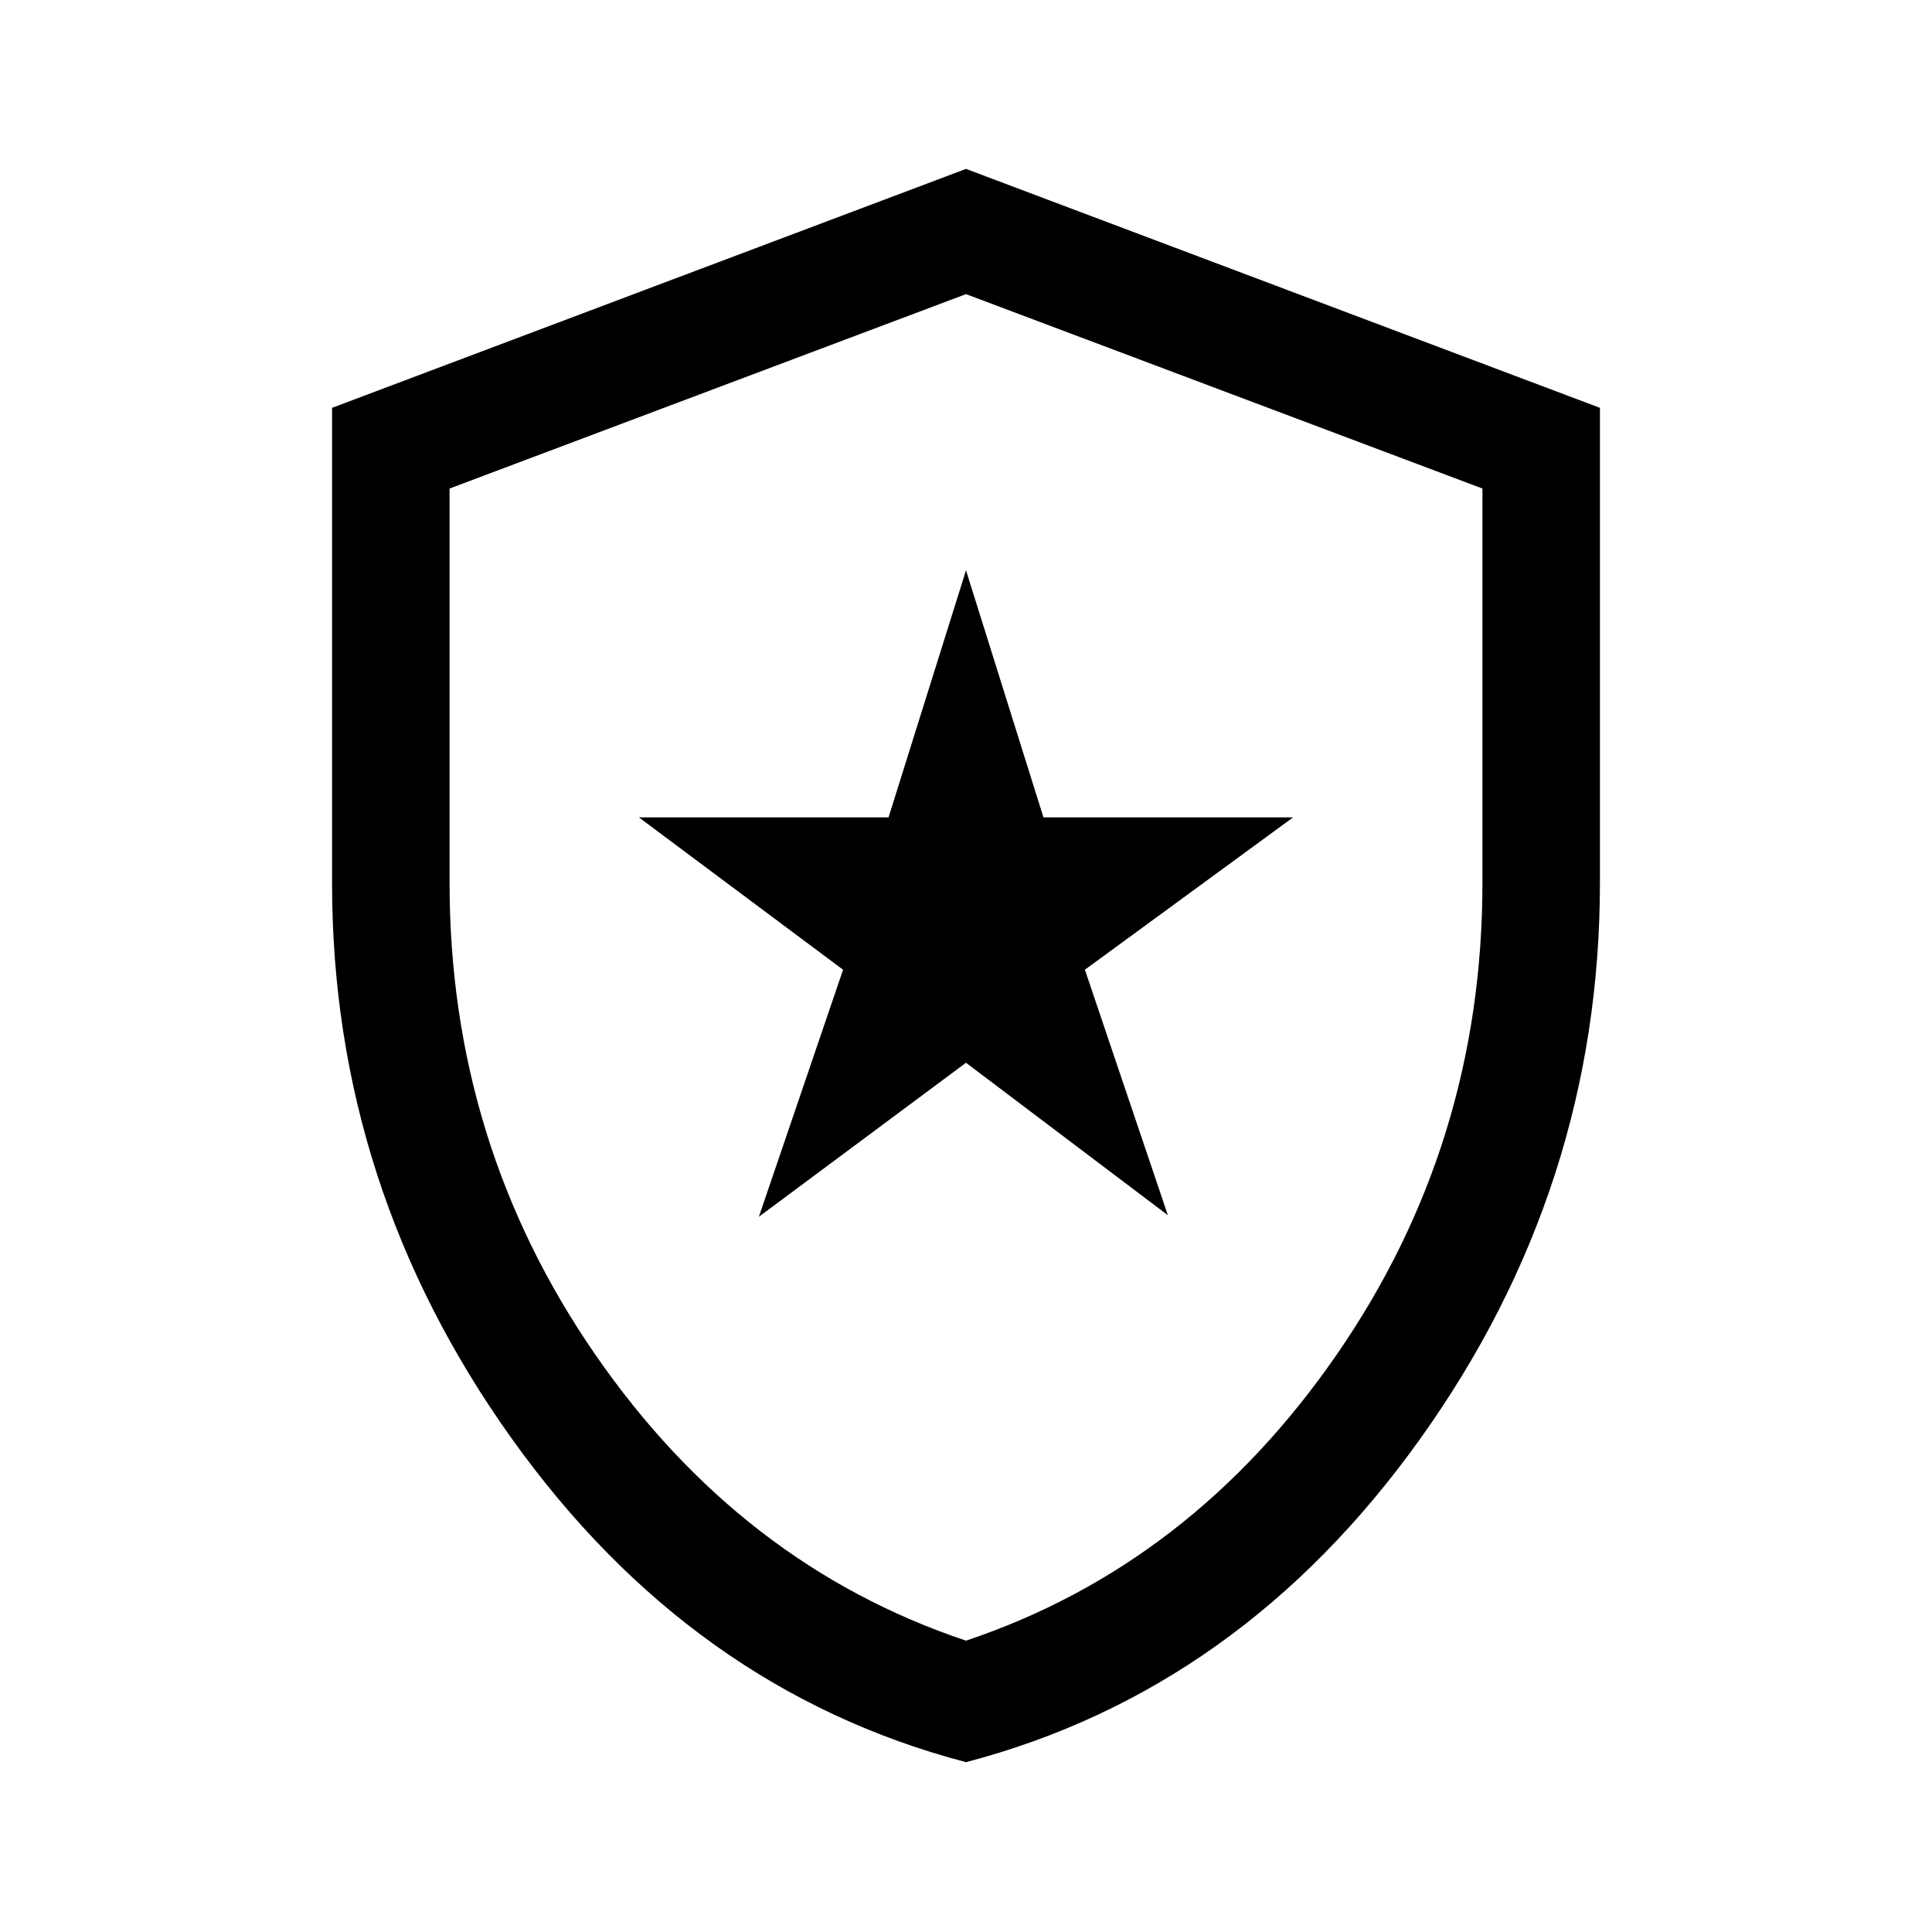 <svg xmlns="http://www.w3.org/2000/svg" height="48" viewBox="0 -960 960 960" width="48"><path d="M377.08-355.39 480-431.92l100.31 75.76-41.23-121.99 103.46-75.7H518.49L480-676.61l-38.49 122.76H317.46l101.46 75.7-41.84 122.76Zm102.94 271q-136.4-35.77-225.71-160.74Q165-370.11 165-521.01v-236.34l315-118.73 315 118.73v235.91q0 151.44-89.29 276.36-89.28 124.92-225.69 160.69Zm-.02-60.38Q591.92-182.23 664.27-287q72.34-104.77 72.34-234.29v-195.96L480-813.85l-256.61 96.6v195.96q0 129.52 72.34 234.29Q368.08-182.23 480-144.77Zm0-334.85Z"/></svg>